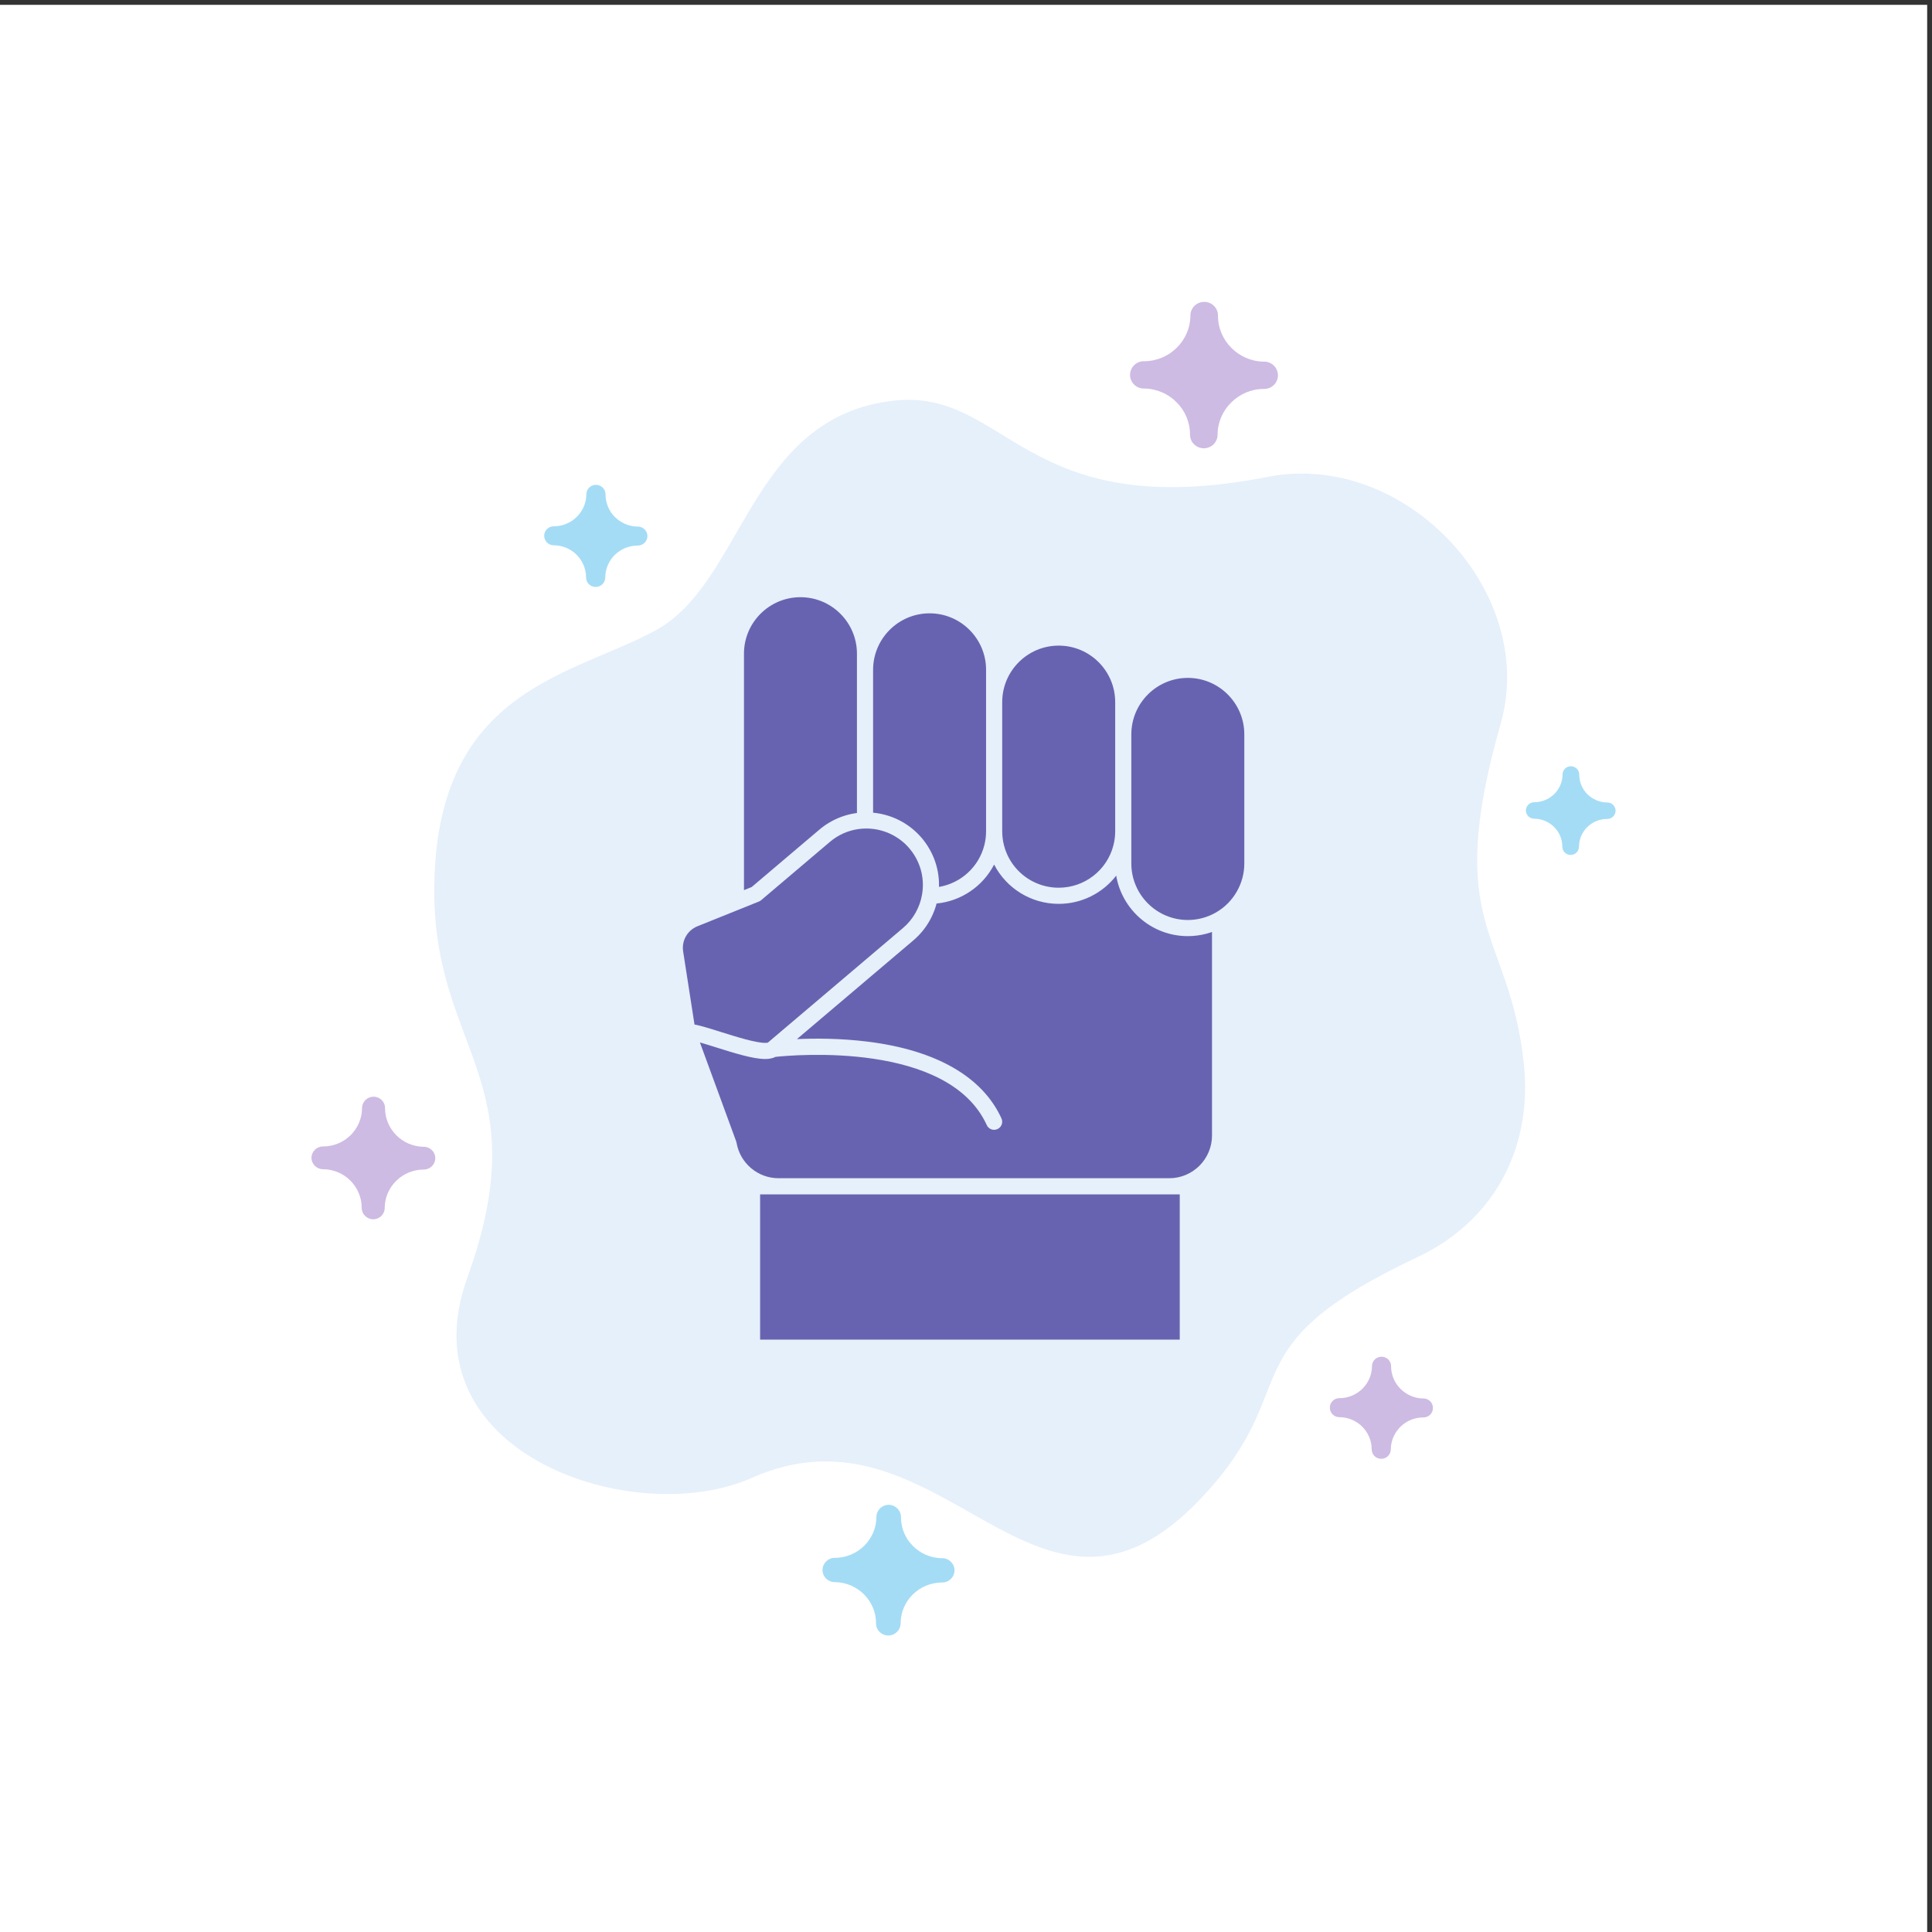 <svg xmlns="http://www.w3.org/2000/svg" xml:space="preserve" width="5333.333" height="5333.333"><rect width="100%" height="100%" fill="#333333" stroke="none"/><path d="M0 40000h40000V0H0v40000" style="fill:#fff;fill-opacity:1;fill-rule:evenodd;stroke:none" transform="matrix(.133 0 0 -.133 0 5333.333)"/><path d="M31627.4 18029.9c188.3-1759.4-618-3273-2204.6-4020.7-4036.6-1905.4-2276.8-2656.4-4488-5000.7-3433.3-3637.9-5353.9 2183.4-9335.3 416.1-2439.5-1083.5-7214.86 512.9-5899.67 4156.2 1500.97 4153.3-758.91 4721.7-684.57 8198.9 84.4 4039.8 2873.14 4292.8 4599.94 5240.5 1832.4 1005.3 1934.9 4420.2 4926.3 4762.8 2372 270.4 2678.1-2581 7773.7-1580.6 2834.2 555.4 5614.1-2380.5 4832.3-5122-1214.2-4260.5 181.7-4269.2 479.9-7050.5" style="fill:#e5f0fa;fill-opacity:1;fill-rule:evenodd;stroke:none" transform="matrix(.133 0 0 -.133 0 5333.333)"/><path d="M26226.2 32027.6c-261-1.2-496.1-108.5-668.6-278.3-176.5-171.5-284.7-409.5-285.6-672-.5-156.3-128.3-282.1-286.2-281.5-157.7.5-286.7 127.2-286.2 283.5.8 262.4-105.6 501-281 673.9-173.4 174.9-413.7 281.8-678.9 282.7-157.7.6-284.9 127.2-284.4 283.4.7 156.2 128.7 283.9 286.4 283.4 265-.9 506.1 104.6 680.7 278.2 176.6 171.7 284.6 409.6 285.6 672.1.5 156.2 130.4 282 288.1 281.4 157.8-.5 284.8-127.1 284.3-283.4-.9-262.4 105.6-501.1 281-674 171.3-170.7 405.6-279.6 666.6-282.6 4 0 8.2-.2 12.3-.1 157.7-.5 284.8-129 284.2-285.3-.6-156.3-128.4-282-286.1-281.5-4.1 0-8.2 0-12.2.1M29533 10679.7c-180.1-1.5-346.2-75-466-192.8-121.7-121.8-199.2-287.8-199.8-470.1-.4-108.1-89.6-195.9-199-195.5-109.2.2-197.9 88.8-197.5 196.9.6 182.2-75.8 348.9-196.8 471.3-121 120.8-290.6 195.5-474.8 196-109.2.4-197.9 88.8-197.5 198.9.4 108.3 89.7 196.1 198.8 195.7 184.2-.6 354.4 74.9 476.2 194.7 121.8 119.7 199.2 285.7 200 470.1.2 108.1 89.4 195.9 198.7 195.5 109.4-.2 198-88.8 197.7-196.8-.5-184.3 75.7-350.9 196.6-471.4 119-118.6 284.6-195.3 464.7-198h10.1c109.3-.4 198-88.8 197.7-197-.4-110.1-89.8-198-199-197.5h-10.1" style="fill:#cdbbe3;fill-opacity:1;fill-rule:nonzero;stroke:none" transform="matrix(.133 0 0 -.133 0 5333.333)"/><path d="M13228.8 28776.2c-182.2-1.4-346.3-75-468.1-192.7-121.8-121.8-197.2-287.7-197.7-470-.5-108.3-89.8-196-201-195.7-109.3.4-198 88.7-197.6 196.9.5 182.5-75.8 348.9-196.7 471.5-121 120.6-288.7 195.2-472.7 195.8-111.3.5-200 88.8-199.7 199 .4 108.2 89.7 196 201 195.7 184.1-.6 352.3 74.9 474 194.6 121.8 119.9 199.3 285.9 199.9 468.1.3 110.1 89.7 198.1 198.9 197.7 111.3-.4 200-89 199.6-199.1-.6-182.2 73.7-348.7 194.7-469.2 121-118.6 284.6-195.4 466.7-197.9h8.1c109.2-.4 199.9-88.9 199.6-197.1-.4-110.2-91.7-198-201-197.6h-8" style="fill:#a4dcf6;fill-opacity:1;fill-rule:nonzero;stroke:none" transform="matrix(.133 0 0 -.133 0 5333.333)"/><path d="M8784.79 15825.3c-218.43-3.3-414.92-90.8-559.08-232.5-148.2-145.6-239.87-343.7-240.65-564.1-.39-130.3-105.96-236-239.5-235.5-131.55.5-238.43 106.9-237.94 237.2.68 220.3-89.65 418.9-234.79 565.5-145.19 144.8-347.24 235.6-567.75 236.4-133.55.5-240.36 106.9-239.94 237 .44 130.4 107.98 236.1 241.53 235.6 220.53-.7 423.16 88.8 569.33 232.5 146.12 145.7 237.79 343.7 238.53 564.2.48 129.9 108.03 235.9 239.57 235.6 133.55-.5 238.38-107.2 237.89-237.3-.73-220.4 89.68-419 236.89-565.7 143.19-142.6 339.11-231.6 557.5-236.3h10.2c131.4-.5 238.33-106.9 237.89-237.1-.41-130.1-108.01-236-239.55-235.6-3.95.1-5.98 0-10.13.1" style="fill:#cdbbe3;fill-opacity:1;fill-rule:nonzero;stroke:none" transform="matrix(.133 0 0 -.133 0 5333.333)"/><path d="M19543.3 7254c-232.6-3.3-443.3-96.7-597.6-248.4-156.3-153.8-252-365.7-252.8-600.1-.6-140.3-116.2-251.9-255.9-251.4-141.6.4-254.5 112.9-254 253.1.8 234.4-95.6 447-250.9 601.8-155.2 154.7-371.4 251.7-606.1 252.5-141.6.5-254.5 113-254 253.1.5 138.2 114.2 252 255.8 251.5 234.6-.9 451.4 94.7 607.6 248.5 156.4 153.6 254.2 365.7 255.2 600 .3 138.3 114 252.1 255.6 251.5 139.5-.5 254.5-115 254-253.2-.8-234.4 93.6-447 248.9-601.7 153.1-152.8 363.3-249.7 596-252.5 4 0 8-.2 12.2 0 139.5-.5 254.4-112.9 254-253.2-.6-140.3-116.2-252-255.8-251.6-4 .1-8 0-12.2.1M33349.9 23101.9c-155.8-1.5-299.6-65.1-405.2-168.9-105.6-103.8-170.7-247.8-171.3-405.9-.2-96.2-79.5-172.2-174.5-171.9-95.2.4-171.8 76.7-171.4 173 .5 158.1-65.8 302.6-170.7 407.2-106.8 106.4-252.2 171-412.1 171.6-94.9.3-173.8 76.7-173.3 172.9.2 94.1 79.5 169.9 174.5 169.6 159.9-.6 305.7 65 413.3 168.9 105.5 103.9 172.7 249.8 173.3 408.1.2 94.1 77.4 169.9 172.5 169.6 95.1-.4 173.8-76.7 173.4-170.8-.5-158.3 63.8-304.7 168.6-409.2 105-102.6 248.3-169 404.1-171.8 4 .1 6.1.2 8.2.1 97-.4 173.7-76.6 173.3-170.8-.4-96.2-77.4-172-174.6-171.7h-8.1" style="fill:#a4dcf6;fill-opacity:1;fill-rule:nonzero;stroke:none" transform="matrix(.133 0 0 -.133 0 5333.333)"/><path d="M18225.5 23218.5c17.3-2.9 34.5-5.7 51.6-9.1 10-2 19.8-4.3 29.8-6.5 15.9-3.5 31.7-7.1 47.5-11.1 10.1-2.6 20-5.3 30-8.1 15.6-4.3 31.3-8.9 46.8-13.7 9.5-3 19.1-6 28.6-9.2 16.2-5.4 32.2-11.1 48.2-17 8.5-3.2 17.1-6.3 25.6-9.6 17.8-7 35.3-14.5 52.9-22.1 6.4-2.8 12.9-5.5 19.2-8.3 48.2-21.9 95.1-46.2 140.7-73 5.3-3.1 10.4-6.5 15.6-9.6 17.2-10.4 34.2-21 51-32.1 7.2-4.8 14.2-9.7 21.3-14.6 14.6-9.9 29.1-20.1 43.3-30.6 7.7-5.7 15.3-11.6 22.9-17.4 13.4-10.3 26.6-20.8 39.7-31.6 7.6-6.2 15.1-12.5 22.7-19 12.9-11 25.5-22.4 38.1-33.9 7.1-6.5 14.3-13 21.3-19.7 13.1-12.5 26-25.5 38.7-38.5 5.9-6.1 11.9-11.9 17.7-18 18.2-19.4 36.1-39.2 53.5-59.6 24.2-28.6 48.6-60 74.3-95.9 13.7-18.9 26.7-38.2 39.4-57.6 4-6.2 7.9-12.5 11.8-18.7 8.5-13.5 16.9-27 24.9-40.7 4.3-7.2 8.5-14.5 12.6-21.8 7.5-13.2 14.8-26.5 21.8-39.9 3.8-7.2 7.7-14.4 11.4-21.7 7.6-15 14.8-30 21.8-45.1 2.6-5.7 5.5-11.3 8-16.9 9.4-20.9 18.3-41.8 26.7-63 1.6-3.8 2.9-7.7 4.4-11.6 6.7-17.4 13.2-34.9 19.3-52.5 2.4-7.2 4.7-14.5 7.1-21.7 4.8-14.6 9.4-29.2 13.7-43.9 2.3-7.9 4.6-15.7 6.7-23.6 4.1-14.9 7.9-29.7 11.6-44.7 1.7-7.3 3.5-14.7 5.3-22 4.1-18.3 7.8-36.6 11.3-55.1.7-3.9 1.6-7.7 2.3-11.7 4-22.4 7.5-44.9 10.4-67.5.8-6 1.3-11.9 2.1-17.9 2-16.7 3.8-33.4 5.2-50.2.7-8 1.2-16 1.8-24 1-15.1 1.9-30.2 2.4-45.4.4-8.3.6-16.5.8-24.8.4-15.9.4-31.8.3-47.7-.1-7.2 0-14.4-.2-21.6-.1-2.4 0-4.9-.1-7.4 1 .2 2 .3 3 .5 24.7 4.2 49.2 9.3 73.4 15.1 4.4 1 8.7 2.1 13 3.1 23.8 6 47.4 12.6 70.7 20 4 1.3 7.9 2.7 11.8 4 23.9 7.8 47.5 16.3 70.7 25.6 1.8.7 3.6 1.6 5.4 2.3 23.1 9.4 45.8 19.6 68.2 30.4 2.1 1.1 4.2 2 6.2 3 22.4 11 44.2 22.8 65.7 35.1 3.6 2 7.1 4 10.7 6.1 20.8 12.3 41.4 25.2 61.5 38.8 3.4 2.3 6.8 4.6 10.2 7 20.3 14 40.3 28.5 59.7 43.8 2 1.5 3.8 3.1 5.8 4.7 19.4 15.4 38.4 31.5 56.7 48.2 1.3 1 2.5 2.1 3.7 3.2 18.5 16.8 36.3 34.4 53.7 52.5 2.6 2.8 5.4 5.6 8.1 8.4 16.7 17.6 32.8 35.8 48.3 54.5 2.8 3.3 5.5 6.6 8.2 10 15.5 19 30.6 38.5 44.9 58.6 1.8 2.4 3.4 5 5.3 7.5 14.5 20.6 28.4 41.7 41.6 63.3.5.8 1.1 1.6 1.6 2.5 13.2 21.8 25.5 44.1 37.3 66.9 1.9 3.5 3.7 6.8 5.5 10.3 11.1 22 21.6 44.5 31.3 67.3l5.4 12.6c9.5 23 18.5 46.4 26.6 70.2 1.2 3.5 2.3 7.1 3.5 10.6 8.3 25.1 16 50.6 22.7 76.5 24.6 95.2 37 193.9 37 293.3v3350c0 646.5-526 1172.5-1172.5 1172.5s-1172.5-526-1172.5-1172.5v-2965.3c25.9-2.4 51.6-5.6 77.3-9.3 8.9-1.3 17.7-3 26.5-4.4M17007.4 22881c15.3 13 30.9 25.5 46.7 37.9 5 3.9 10.2 7.7 15.3 11.6 10.9 8.3 21.8 16.5 32.9 24.4 6 4.4 12.1 8.6 18.2 12.9 10.5 7.2 21.1 14.4 31.7 21.4 6.3 4.2 12.6 8.3 19 12.4 11.1 7.1 22.4 14 33.7 20.7 5.8 3.6 11.6 7.1 17.6 10.6 14.2 8.3 28.7 16.4 43.3 24.3 2.9 1.5 5.7 3.2 8.7 4.8 17.5 9.3 35.3 18.2 53.2 26.8 5.1 2.5 10.3 4.8 15.4 7.2 12.9 6.1 25.8 11.9 38.9 17.6 6.6 2.9 13.4 5.6 20.1 8.5 11.8 4.9 23.7 9.7 35.5 14.3 7.1 2.7 14.1 5.4 21.2 8 12.1 4.5 24.3 8.8 36.5 13 6.8 2.2 13.4 4.6 20.2 6.8 14.1 4.6 28.3 8.9 42.5 13.1 4.8 1.4 9.7 3 14.6 4.4 19 5.4 38.2 10.4 57.4 15 4.7 1.1 9.3 2.1 13.9 3.1 14.8 3.4 29.6 6.7 44.4 9.7 7 1.3 14.1 2.6 21.1 3.9 12.7 2.3 25.3 4.5 38 6.5 7.6 1.2 15.2 2.4 22.9 3.5 5.5.8 10.9 1.7 16.4 2.4v3306.7c0 646.5-526 1172.5-1172.5 1172.5s-1172.5-526-1172.5-1172.5v-4907.9l159.7 64.3 1406 1192.1M21500.4 21774.6c145.9-64.3 306.5-99.6 473.8-99.6 535.4 0 1002.3 361.5 1135.5 879.2 24.6 95.2 37 193.9 37 293.3v2680c0 646.5-526 1172.5-1172.5 1172.5s-1172.5-526-1172.5-1172.5v-2680c0-99.4 12.5-198.1 36.9-293.2 91.6-356 340.9-638.1 661.8-779.7M24654.2 26030c-646.5 0-1172.5-526-1172.5-1172.5v-2680c0-646.5 526-1172.5 1172.5-1172.5 205.7 0 408.4 54.3 586 157.2 361.8 209.3 586.5 598.3 586.5 1015.3v2680c0 646.5-526 1172.5-1172.5 1172.5" style="fill:#6863b0;fill-opacity:1;fill-rule:nonzero;stroke:none" transform="matrix(.133 0 0 -.133 0 5333.333)"/><path d="M25127.2 20746.6c-24-8-48.3-15.4-72.8-22.1-4.5-1.3-9.1-2.7-13.7-3.9-27.8-7.4-55.7-13.8-83.8-19.6-6.5-1.3-13.1-2.5-19.6-3.8-26.2-5-52.7-9.5-79.1-13.1-3-.4-5.8-.9-8.8-1.3-28.6-3.8-57.6-6.5-86.5-8.6-6.8-.5-13.7-.9-20.6-1.3-29.4-1.7-58.7-2.9-88.1-2.9-24.8 0-49.3.7-73.7 1.9-8.1.4-16.1 1.1-24.2 1.6-16.3 1.1-32.6 2.2-48.7 3.7-9.5.9-18.8 2.1-28.3 3.2-14.6 1.7-29.2 3.5-43.7 5.6-9.9 1.5-19.6 3.1-29.4 4.7-14 2.4-27.9 4.8-41.7 7.5-9.9 1.9-19.7 4-29.5 6.1-13.7 3-27.2 6.1-40.7 9.4-9.6 2.4-19.3 4.8-28.8 7.4-13.6 3.6-27.1 7.5-40.5 11.5-9.2 2.7-18.5 5.4-27.6 8.3-14 4.5-27.8 9.3-41.6 14.1-8.3 3-16.7 5.7-25 8.8-15.7 5.9-31.1 12.1-46.6 18.4-6.1 2.5-12.4 4.9-18.5 7.5-21.5 9.1-42.6 18.6-63.5 28.7-4 2-7.9 4.1-11.9 6-16.8 8.3-33.5 16.8-50 25.7-7.3 3.9-14.3 8.1-21.6 12.2-12.9 7.3-25.9 14.6-38.7 22.2-7.9 4.8-15.7 9.8-23.5 14.7-11.8 7.4-23.5 14.8-35 22.5-8.1 5.3-16 10.8-23.9 16.3-11.1 7.7-22.1 15.5-33 23.5-7.9 5.7-15.6 11.6-23.4 17.5-10.7 8.2-21.3 16.5-31.7 25-7.5 6-15 12.1-22.4 18.2-10.5 8.9-20.9 17.9-31.2 27.1-7 6.1-14 12.2-20.8 18.5-10.8 9.9-21.3 20.1-31.8 30.3-5.9 5.8-12.1 11.5-17.9 17.4-12.8 12.9-25.2 26.1-37.5 39.4-3.3 3.5-6.7 6.9-10 10.5-15.4 17-30.4 34.4-45.1 52.1-4 4.8-7.8 9.9-11.8 14.8-10.5 13-20.9 26-30.9 39.3-5.2 6.9-10.2 14-15.2 21-8.5 11.6-17 23.3-25.1 35.2-5.3 7.7-10.5 15.6-15.7 23.5-7.5 11.4-14.9 22.9-22.2 34.6-5.1 8.3-10.1 16.6-15 25-6.9 11.6-13.6 23.4-20.3 35.2-4.7 8.5-9.4 17-13.9 25.6-6.5 12.1-12.7 24.3-18.8 36.6-4.3 8.6-8.6 17.2-12.7 25.8-6 12.8-11.9 25.9-17.6 38.9-3.6 8.3-7.4 16.6-10.9 24.9-6 14.4-11.6 29-17.2 43.6-2.7 7.3-5.8 14.4-8.4 21.8-7.7 21.1-15 42.5-21.8 64.1-.2.8-.5 1.6-.7 2.5-7 22.4-13.5 45.2-19.5 68.1-1.8 7.2-3.4 14.4-5.2 21.6-3.8 15.8-7.6 31.7-11 47.8-1.8 8.8-3.4 17.8-5.1 26.7-2 10.5-4.3 20.9-6.1 31.5-1.1-1.5-2.4-2.9-3.6-4.4-15.7-20.2-31.9-40-48.5-59.2-2.9-3.3-5.7-6.4-8.6-9.6-14.2-16.2-28.8-32.1-43.7-47.6-4.8-5-9.6-9.9-14.4-14.8-16.1-16.4-32.5-32.4-49.3-48-1.9-1.8-3.8-3.6-5.8-5.4-18.8-17.3-38.1-33.9-57.7-50.1-4.8-4.1-9.8-8-14.8-12-15.7-12.7-31.7-25.1-48-37.2-5.1-3.7-10-7.5-15.1-11.2-20.6-14.9-41.5-29.4-62.8-43.2-2.7-1.7-5.5-3.3-8.1-5-18.9-12.1-38.1-23.7-57.5-35-6.1-3.5-12.2-6.9-18.3-10.4-18.9-10.6-38-20.8-57.3-30.5-3.7-1.9-7.2-3.9-10.9-5.7-22.8-11.3-46-21.9-69.4-32-5.6-2.5-11.4-4.8-17.2-7.2-18.6-7.8-37.5-15.3-56.5-22.4-6.4-2.3-12.7-4.7-19.1-7-24.2-8.6-48.5-16.8-73.1-24.2-2-.6-4-1.1-6-1.7-22.8-6.7-45.8-12.8-69-18.5-7.1-1.7-14.2-3.3-21.4-5-20.4-4.6-41-8.9-61.7-12.7-5.4-1-10.6-2.2-16-3.1-25.5-4.4-51.1-8.2-77-11.4-6.1-.7-12.3-1.2-18.4-1.9-20.7-2.2-41.3-4.1-62.2-5.5-7.4-.5-14.9-1-22.3-1.4-26.5-1.4-53-2.3-79.8-2.3-32.3 0-64.3 1.3-96.2 3.4-5.9.3-11.7.6-17.6 1.1-30.6 2.3-60.9 5.5-91.1 9.6-5.8.8-11.5 1.7-17.2 2.5-62.5 9.3-123.8 22.4-183.7 39.1l-16.2 4.5c-28.9 8.4-57.3 17.6-85.5 27.7-5.2 1.8-10.3 3.8-15.5 5.7-58.1 21.5-114.7 46.5-169.4 74.8-4.8 2.5-9.6 4.9-14.4 7.4-26.3 13.9-52.1 28.6-77.5 44.1-4.5 2.7-9 5.6-13.5 8.5-52.3 32.5-102.4 68.2-150.2 106.8-4.1 3.4-8.4 6.7-12.5 10.1-22.8 18.9-45.1 38.4-66.9 58.6-3.9 3.7-7.7 7.4-11.6 11.1-44.5 42.2-86.5 87.3-125.6 134.8-3.6 4.3-7.2 8.6-10.7 13-18.5 23.1-36.4 46.7-53.7 70.9-3.3 4.7-6.4 9.3-9.7 14-17.5 25.2-34.5 50.8-50.5 77.2-.1.2-.3.4-.4.7-16 26.3-30.9 53.3-45.3 80.7-1.6 3.2-3.6 6.2-5.2 9.4-1.7-3.2-3.5-6.2-5.2-9.4-12-22.9-24.6-45.4-37.7-67.6-1.5-2.4-2.8-4.9-4.3-7.4-14.4-23.9-29.5-47.3-45.2-70.3-3.5-5.2-7.1-10.3-10.7-15.4-15.5-22.3-31.5-44.3-48.2-65.6-.5-.7-1.1-1.4-1.5-2.1-17.3-22-35.4-43.2-53.7-64.2-4.2-4.7-8.3-9.4-12.5-14-18.7-20.7-37.7-41-57.4-60.6l-1.1-1.1c-19.4-19.3-39.5-37.7-59.9-55.9-4.6-4.1-9.2-8.2-13.9-12.3-20.9-18.1-42.1-35.7-63.9-52.6-2-1.6-4-3-5.9-4.5-20.3-15.6-41.1-30.6-62.3-45.2-4.9-3.4-9.9-6.9-14.9-10.2-22.8-15.4-45.9-30.2-69.5-44.3-3.3-1.9-6.6-3.7-9.9-5.7-21.4-12.5-43-24.4-65-35.9-5.1-2.7-10.2-5.4-15.4-8-24.5-12.5-49.3-24.3-74.5-35.4-4.4-1.9-8.9-3.7-13.2-5.6-22.5-9.6-45.1-18.7-68-27.2-5.1-1.9-10.2-3.9-15.3-5.7-25.9-9.4-52.1-18-78.6-25.9-5.4-1.6-10.8-3.1-16.3-4.7-23.4-6.7-47.1-12.9-71-18.5-4.8-1.2-9.6-2.4-14.4-3.5-27.1-6.1-54.4-11.3-82-16-6.3-1-12.5-1.9-18.8-2.8-24.8-3.9-49.7-7.1-74.8-9.7-3-.3-6-.9-9.1-1.2-5.2-19.5-10.7-38.9-16.6-58.1-1.7-5.3-3.5-10.4-5.1-15.6-4.7-14.6-9.4-29-14.4-43.4-2.6-7.1-5.3-14.2-8-21.4-4.4-12.3-9.1-24.5-14-36.7-3-7.6-6.2-15.2-9.4-22.8-4.8-11.6-9.8-23.1-15-34.6-3.3-7.6-6.8-15.2-10.4-22.8-5.3-11.4-10.9-22.8-16.5-34.1-3.7-7.2-7.3-14.5-11-21.7-6.1-11.9-12.6-23.7-19.2-35.5-3.4-6.3-6.8-12.6-10.4-18.9-8.7-15.1-17.7-30.1-26.9-44.9-1.7-2.7-3.2-5.5-4.9-8.1-10.9-17.4-22.2-34.5-33.9-51.4-3.6-5.4-7.6-10.6-11.3-15.9-8.2-11.6-16.4-23.1-24.9-34.5-4.7-6.3-9.6-12.5-14.5-18.7-7.8-10.2-15.7-20.3-23.8-30.2-5.3-6.5-10.7-12.9-16.2-19.3-8-9.6-16.2-19-24.5-28.4-5.5-6.2-11.2-12.5-16.9-18.7-8.6-9.4-17.4-18.7-26.3-27.9-5.6-5.8-11.2-11.6-16.9-17.3-9.8-9.9-19.8-19.5-30-29.1-5-4.7-9.9-9.6-15-14.3-15.3-14.1-30.8-27.9-46.7-41.4l-2416.2-2048.8c372.3 16.8 905.3 18.2 1476.8-53.5 1416-177.8 2373.4-728.3 2768.6-1592 38.5-84.1 1.5-183.5-82.6-222-22.6-10.4-46.3-15.2-69.6-15.2-63.5 0-124.3 36.3-152.4 97.8-797.7 1743.2-4009.5 1456.3-4386 1416.2-22-11.7-46.4-20.8-72.8-27.8-41.2-11-87.6-16.7-140.4-16.7-2.5 0-5.1.2-7.6.3-251.4 2.3-633.4 122.3-1003.3 238.6-23.7 7.5-47.9 15.1-72 22.7-7.1 2.2-14.1 4.3-21.1 6.5-25.1 7.9-50.1 15.7-75.1 23.3l-9.3 3c-26.9 8.2-53.5 16.3-79.6 24-2 .7-4.2 1.3-6.3 1.9-26 7.8-51.4 15.2-76 22.2-1.5.4-3.1.8-4.6 1.3l752.3-2052.7c3.4-9.4 6-19.2 7.8-29.1 73.8-426.7 441.7-736.5 874.7-736.5h8106.3c489.5 0 887.8 398.2 887.8 887.8v4223.5c-3.7-1.3-7.5-2.4-11.2-3.7-6.1-2.1-12.2-4-18.3-6" style="fill:#6863b0;fill-opacity:1;fill-rule:nonzero;stroke:none" transform="matrix(.133 0 0 -.133 0 5333.333)"/><path d="M14574.6 18797.9c5-1.4 9.8-2.7 14.9-4.1 18.2-5 37-10.3 56.5-15.9 5.9-1.7 12.1-3.5 18.2-5.3 15-4.4 30.5-9 46.3-13.7 7.1-2.1 14.2-4.2 21.5-6.5 20.8-6.2 42-12.7 64.1-19.4 7-2.2 14.3-4.4 21.4-6.6 17.2-5.4 34.7-10.8 52.6-16.4 9.7-3 19.6-6.1 29.6-9.2 21.4-6.7 43.2-13.6 65.7-20.6 2.4-.8 4.5-1.4 6.8-2.2 316.6-99.5 710.6-223.5 910.5-223.5 17.8 0 30.4 1.1 39.5 2.3 6.8 1 11.8 2 14.6 2.7l2803.8 2377.5c210.6 178.6 351.8 426.6 397.6 698.5 52.4 311.6-19.9 623.8-203.6 879.2-20.6 28.6-39.6 53.1-58 74.9-228.3 269.2-565.2 420.4-919 413.7-51-1-101.4-5.2-150.9-12.6-214.7-31.8-413.9-122-582.7-265.2l-1426.6-1209.7c-13.7-11.6-29.1-20.9-45.8-27.6l-1274.7-512.9c-210.1-84.5-332.5-299.8-297.7-523.5l235.6-1516.1c2.2-.4 4.7-.9 6.9-1.4 12.5-2.4 25.4-5.1 38.8-8.1 2.8-.6 5.4-1.1 8.2-1.7 15.7-3.6 32.2-7.6 49.2-11.9 4.8-1.1 9.8-2.4 14.6-3.7 13.6-3.4 27.7-7.2 42.1-11M16162.6 15310h-385.9v-3015h8710v3015h-8324.1" style="fill:#6863b0;fill-opacity:1;fill-rule:nonzero;stroke:none" transform="matrix(.133 0 0 -.133 0 5333.333)"/></svg>